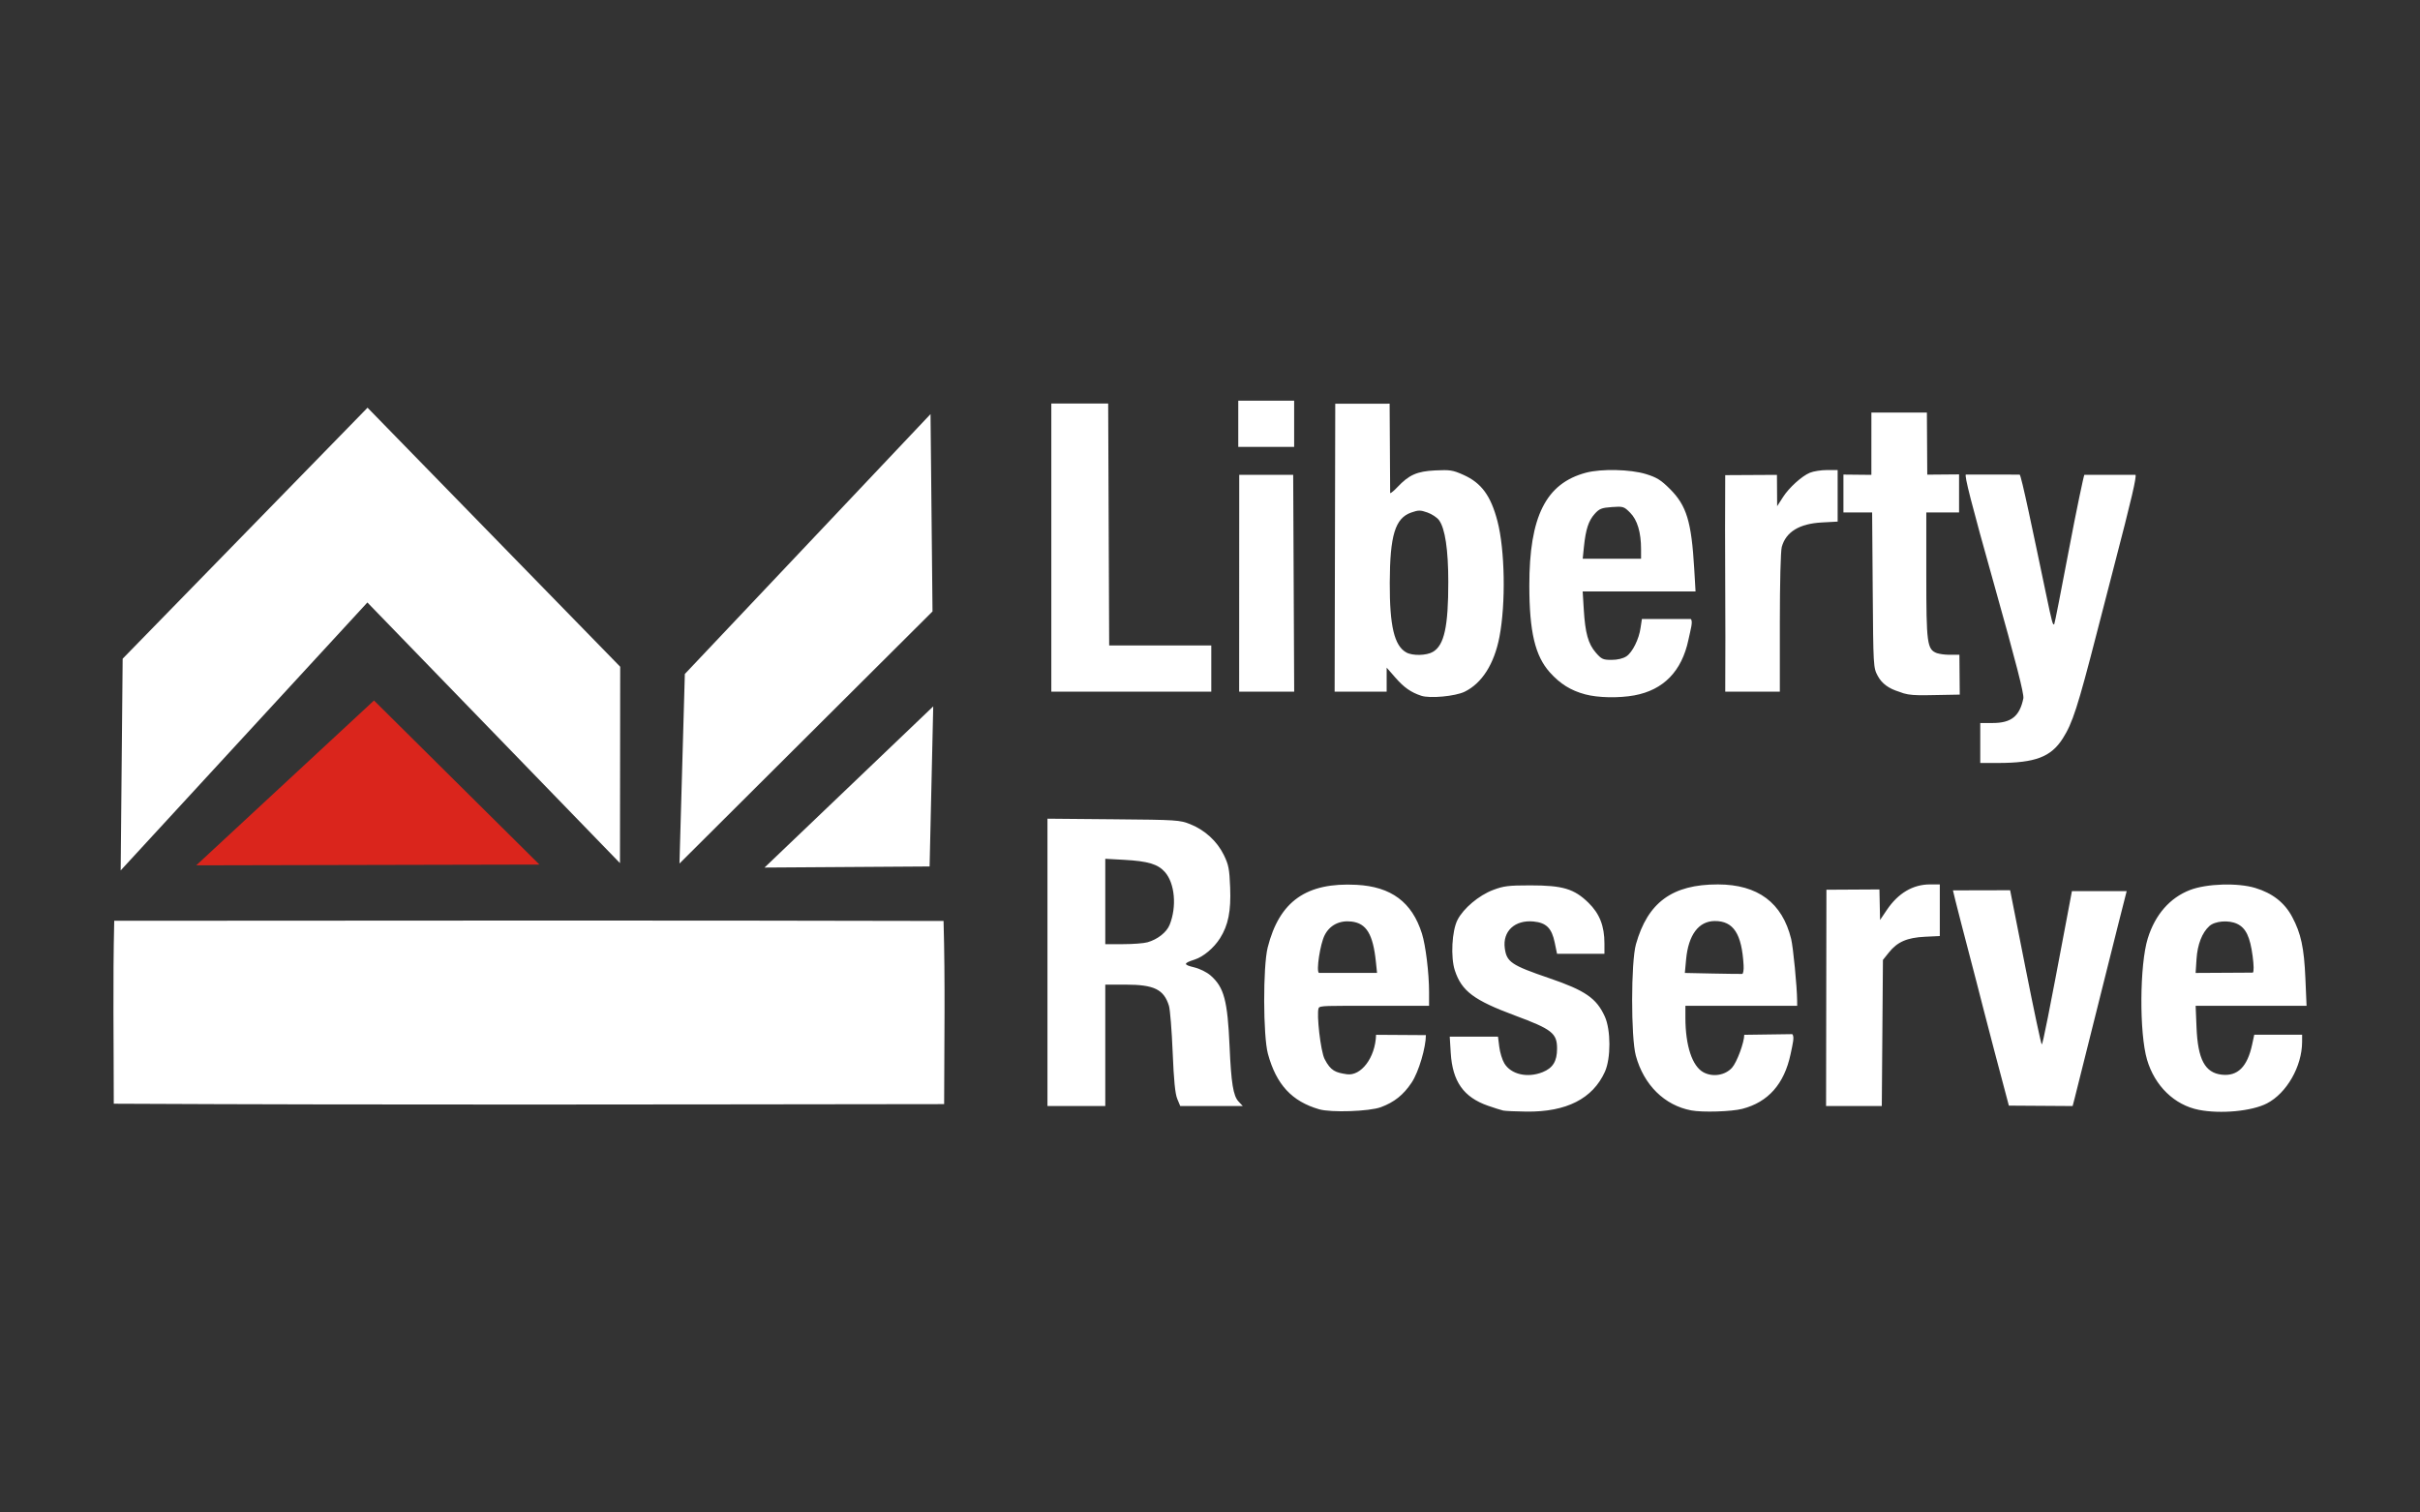 <svg width="128" height="80" viewBox="0 0 128 80" fill="none" xmlns="http://www.w3.org/2000/svg">
<rect x="0" y="0" width="128" height="80" fill="#333333" stroke="none"/>
<g id="logo / payment method / liberty reserve / brand-dark">
<g id="Vector">
<path d="M69.776 58.674C68.331 58.257 67.507 57.366 67.064 55.742C66.806 54.793 66.798 51.111 67.052 50.111C67.673 47.666 69.098 46.662 71.75 46.801C73.585 46.897 74.685 47.716 75.21 49.379C75.407 50.002 75.586 51.467 75.587 52.462L75.587 53.201H72.678C70.122 53.201 69.799 53.184 69.745 53.326C69.628 53.629 69.849 55.599 70.061 56.014C70.384 56.646 70.644 56.732 71.24 56.82C71.979 56.929 72.746 55.958 72.784 54.734L75.419 54.751C75.419 55.391 75.047 56.689 74.663 57.265C74.228 57.915 73.748 58.299 73.038 58.562C72.43 58.787 70.411 58.857 69.776 58.674ZM72.775 50.877C72.623 49.409 72.273 48.833 71.479 48.743C70.848 48.672 70.335 48.934 70.065 49.464C69.826 49.931 69.608 51.364 69.761 51.459L72.835 51.458L72.775 50.877ZM79.511 58.741C79.399 58.717 79.033 58.601 78.698 58.484C77.412 58.033 76.828 57.205 76.734 55.7L76.68 54.832H79.233L79.301 55.374C79.338 55.672 79.459 56.065 79.57 56.247C79.926 56.832 80.791 57.03 81.593 56.709C82.135 56.492 82.356 56.134 82.357 55.468C82.359 54.653 82.091 54.442 80.136 53.716C77.955 52.905 77.315 52.426 76.952 51.333C76.72 50.635 76.794 49.23 77.093 48.653C77.409 48.041 78.222 47.358 78.972 47.074C79.529 46.862 79.788 46.83 80.939 46.83C82.655 46.83 83.259 47.01 84.012 47.744C84.607 48.324 84.863 48.975 84.863 49.907V50.449H82.356L82.233 49.855C82.076 49.093 81.786 48.806 81.113 48.741C80.126 48.646 79.471 49.254 79.592 50.153C79.69 50.886 79.938 51.053 81.942 51.738C83.847 52.389 84.441 52.798 84.881 53.763C85.205 54.473 85.208 55.981 84.887 56.69C84.242 58.115 82.852 58.82 80.739 58.796C80.176 58.789 79.624 58.764 79.511 58.741ZM89.455 58.733C88.041 58.468 86.945 57.387 86.524 55.841C86.26 54.875 86.264 50.889 86.529 49.946C87.153 47.727 88.456 46.776 90.866 46.78C92.976 46.783 94.269 47.747 94.739 49.665C94.846 50.102 95.049 52.19 95.055 52.921L95.058 53.201H89.145L89.145 53.838C89.147 55.312 89.507 56.399 90.101 56.718C90.595 56.984 91.25 56.878 91.612 56.474C91.874 56.181 92.258 55.13 92.258 54.734L94.793 54.699C94.928 54.818 94.825 55.203 94.707 55.763C94.374 57.334 93.523 58.296 92.156 58.65C91.585 58.798 90.053 58.845 89.455 58.733ZM92.223 51.053C92.129 49.392 91.689 48.715 90.704 48.716C89.849 48.717 89.303 49.445 89.182 50.748L89.116 51.462L90.583 51.493C91.39 51.509 92.095 51.519 92.149 51.513C92.204 51.508 92.237 51.301 92.223 51.053ZM116.295 58.702C115.014 58.448 113.972 57.439 113.564 56.055C113.147 54.642 113.168 51.026 113.602 49.632C113.994 48.374 114.772 47.484 115.838 47.074C116.716 46.737 118.362 46.685 119.288 46.967C120.201 47.244 120.838 47.744 121.24 48.499C121.706 49.373 121.869 50.132 121.938 51.748L122 53.201H116.133L116.18 54.348C116.249 56.037 116.627 56.743 117.513 56.843C118.356 56.938 118.869 56.428 119.123 55.243L119.233 54.73H121.765L121.764 55.112C121.76 56.405 120.949 57.822 119.903 58.363C119.106 58.775 117.452 58.931 116.295 58.702ZM119.148 50.575C119.012 49.545 118.791 49.085 118.328 48.865C117.881 48.653 117.159 48.711 116.857 48.984C116.473 49.332 116.23 49.955 116.18 50.726L116.132 51.462L119.158 51.445C119.217 51.399 119.213 51.064 119.148 50.575ZM55.403 43.303L58.895 43.334C62.257 43.363 62.407 43.373 62.962 43.597C63.735 43.91 64.37 44.491 64.727 45.214C64.984 45.736 65.027 45.953 65.066 46.94C65.116 48.186 64.967 48.936 64.532 49.624C64.206 50.141 63.651 50.607 63.185 50.756C62.585 50.948 62.579 51.025 63.153 51.163C63.46 51.237 63.83 51.42 64.034 51.599C64.743 52.221 64.929 52.919 65.035 55.342C65.121 57.297 65.229 57.964 65.51 58.263L65.734 58.502H62.426L62.269 58.124C62.156 57.854 62.086 57.148 62.025 55.652C61.978 54.5 61.889 53.397 61.829 53.201C61.561 52.333 61.043 52.08 59.535 52.08H58.461V58.502H55.403L55.403 43.303ZM60.694 49.84C61.232 49.686 61.706 49.311 61.865 48.916C62.251 47.956 62.141 46.724 61.618 46.128C61.247 45.706 60.724 45.549 59.458 45.479L58.461 45.424V49.939H59.405C59.924 49.939 60.504 49.895 60.694 49.84ZM96.604 47.061L99.408 47.045L99.441 48.662L99.796 48.135C100.398 47.24 101.178 46.779 102.088 46.779H102.601C102.601 47.689 102.601 48.6 102.601 49.51L101.811 49.548C100.87 49.594 100.354 49.819 99.906 50.382L99.593 50.773L99.533 58.502C98.551 58.502 97.569 58.502 96.586 58.502C96.586 54.694 96.604 50.868 96.604 47.061ZM106.254 58.48L105.477 55.549C105.061 53.983 104.643 52.319 104.539 51.927C104.08 50.195 103.296 47.152 103.296 47.094L106.321 47.087L107.127 51.163C107.571 53.405 107.961 55.24 107.994 55.24C108.047 55.239 108.37 53.614 109.32 48.563L109.589 47.136L112.486 47.133C112.457 47.232 111.818 49.758 111.112 52.589C110.406 55.421 109.783 57.909 109.727 58.119L109.626 58.502L106.254 58.48ZM104.741 38.242H105.392C106.38 38.242 106.824 37.887 107.02 36.941C107.066 36.719 106.647 35.085 105.468 30.893C104.271 26.636 103.88 25.1 103.984 25.1L106.823 25.104C106.906 25.104 107.547 28.206 108.214 31.386C108.545 32.964 108.579 33.089 108.656 33.009C108.678 32.985 109.025 31.224 109.427 29.095C109.828 26.965 110.217 25.145 110.246 25.115H112.953C113.004 25.248 112.789 26.228 111.776 30.112C111.615 30.729 111.224 32.242 110.906 33.476C109.898 37.395 109.621 38.253 109.104 39.061C108.478 40.041 107.65 40.354 105.684 40.356L104.741 40.357V38.242ZM75.178 36.802C74.631 36.622 74.264 36.366 73.813 35.85L73.344 35.314V36.585H70.592L70.625 21.355L73.501 21.352L73.529 26.086C73.575 26.086 73.747 25.943 73.911 25.768C74.525 25.117 74.948 24.929 75.905 24.882C76.697 24.843 76.845 24.866 77.411 25.12C78.357 25.545 78.853 26.221 79.204 27.564C79.6 29.076 79.649 31.911 79.311 33.68C79.036 35.116 78.384 36.144 77.465 36.589C76.971 36.828 75.635 36.953 75.178 36.802ZM75.793 34.478C76.39 34.125 76.606 33.14 76.604 30.775C76.603 29.067 76.434 27.948 76.113 27.513C76.01 27.372 75.734 27.19 75.501 27.108C75.128 26.976 75.025 26.976 74.647 27.108C73.793 27.405 73.516 28.31 73.508 30.826C73.5 33.112 73.748 34.158 74.383 34.51C74.717 34.696 75.453 34.679 75.793 34.478ZM83.846 36.727C83.083 36.523 82.526 36.176 81.977 35.566C81.195 34.695 80.893 33.42 80.89 30.979C80.887 27.321 81.766 25.567 83.885 25.003C84.697 24.787 86.241 24.822 87.062 25.076C87.633 25.252 87.854 25.39 88.33 25.866C89.21 26.746 89.465 27.586 89.612 30.087L89.682 31.284H83.712L83.769 32.227C83.845 33.485 84.003 34.053 84.404 34.517C84.706 34.866 84.786 34.903 85.238 34.903C85.552 34.903 85.845 34.833 86.024 34.716C86.343 34.507 86.695 33.799 86.774 33.205L86.845 32.741H89.427C89.561 32.859 89.422 33.286 89.304 33.846C88.952 35.505 87.988 36.495 86.447 36.78C85.629 36.931 84.52 36.909 83.846 36.727ZM86.8 29.047C86.8 28.157 86.603 27.499 86.224 27.12C85.893 26.788 85.854 26.777 85.254 26.82C84.711 26.859 84.592 26.907 84.345 27.183C84.022 27.545 83.874 27.997 83.779 28.914L83.714 29.551H86.8V29.047ZM100.459 36.592C99.891 36.419 99.534 36.154 99.314 35.742C99.087 35.318 99.083 35.244 99.053 31.208L99.022 27.105H97.504V25.102L98.982 25.117L98.983 21.822H101.918L101.938 25.106C102.499 25.101 103.059 25.096 103.62 25.092C103.62 25.763 103.62 26.434 103.62 27.105H101.887V30.421C101.887 34.047 101.928 34.349 102.449 34.547C102.851 34.661 103.225 34.63 103.638 34.63L103.656 36.74C101.52 36.768 101.076 36.845 100.459 36.592ZM55.607 21.345H58.614L58.667 34.139H64.068V36.585H55.607L55.607 21.345ZM65.542 36.585L65.546 25.117H68.4L68.453 36.585H65.542ZM91.251 25.132L93.987 25.117L93.998 26.773L94.32 26.274C94.627 25.799 95.291 25.188 95.728 25.005C95.916 24.927 96.324 24.862 96.634 24.862H97.198V27.589L96.357 27.635C95.172 27.699 94.464 28.132 94.243 28.927C94.183 29.143 94.141 30.808 94.14 32.941L94.14 36.585H91.252C91.279 32.767 91.223 28.949 91.251 25.132ZM65.495 21.192H68.451V23.639H65.495V21.192Z" fill="white"/>
<path d="M19.44 21.565L32.804 35.266L32.792 45.653L19.432 31.867L6.383 46.039L6.488 34.841L19.44 21.565Z" fill="white"/>
<path d="M36.223 35.649L49.218 21.903L49.323 32.341L35.939 45.675L36.223 35.649Z" fill="white"/>
<path d="M10.378 45.771L19.782 37.051L28.532 45.73L10.378 45.771Z" fill="#DA251C"/>
<path d="M40.438 45.888L49.361 37.363L49.169 45.83L40.438 45.888Z" fill="white"/>
<path d="M6.042 48.703C20.665 48.696 35.288 48.675 49.907 48.713C50 51.94 49.942 55.17 49.938 58.4C35.3 58.417 20.657 58.452 6.018 58.379C6.018 55.152 5.964 51.926 6.042 48.703Z" fill="white"/>
</g>
</g>
</svg>
